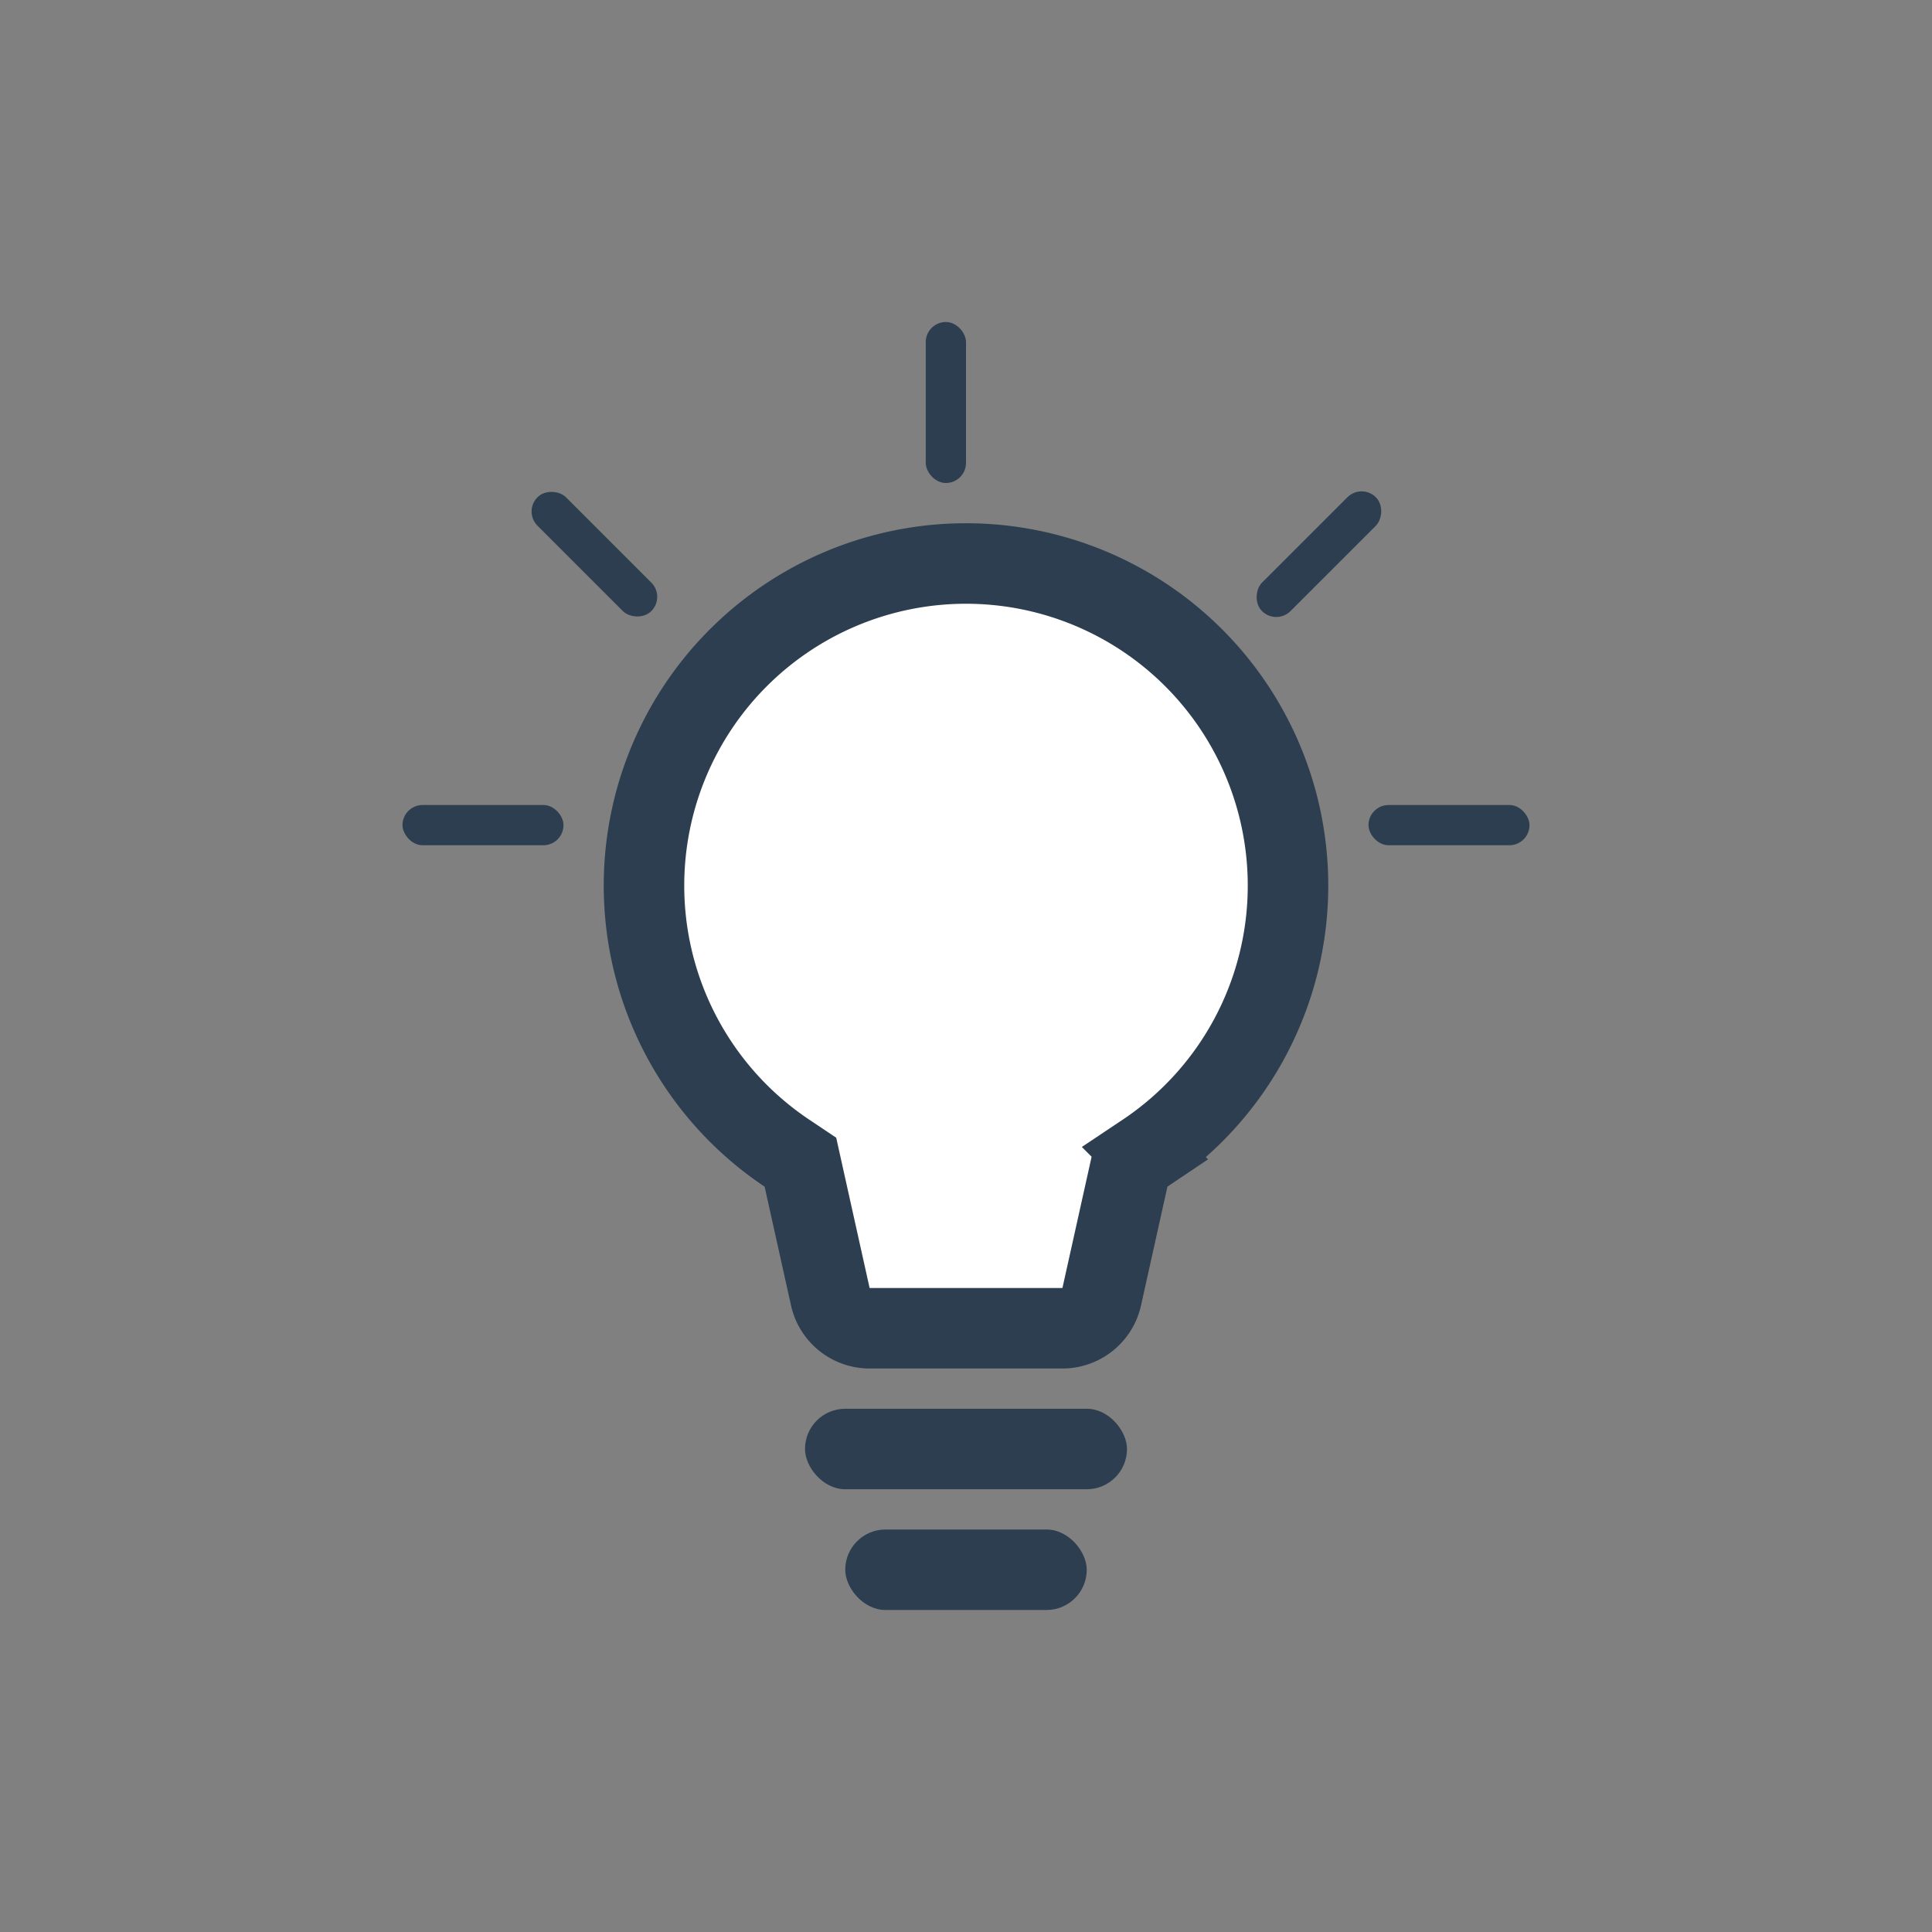 <svg xmlns="http://www.w3.org/2000/svg" width="48" height="48" fill-rule="evenodd"><rect width="100%" height="100%" fill="#808080" stroke="none"/><path fill="#fff" stroke="#2c3e4f" stroke-width="2" d="M19.553 28.651l.333.223.743 3.343a1 1 0 00.976.783h4.791a1 1 0 00.976-.783l.743-3.343.332-.223A7.99 7.99 0 0032 22a8 8 0 10-16 0 7.99 7.99 0 003.553 6.651z"/><g fill="#2c3e4f"><rect width="8" height="2" x="20" y="35" rx="1"/><rect width="6" height="2" x="21" y="38" rx="1"/><rect width="1" height="4" x="4.268" y="3.768" rx=".5" transform="rotate(-45 19.425 -2.303)"/><rect width="1" height="4" x="23" rx=".5" y="8"/><rect width="1" height="4" x="22.268" y="3.768" rx=".5" transform="rotate(45 18.111 21.84)"/><rect width="4" height="1" y="20" rx=".5" x="10"/><rect width="4" height="1" x="34" y="20" rx=".5"/></g></svg>